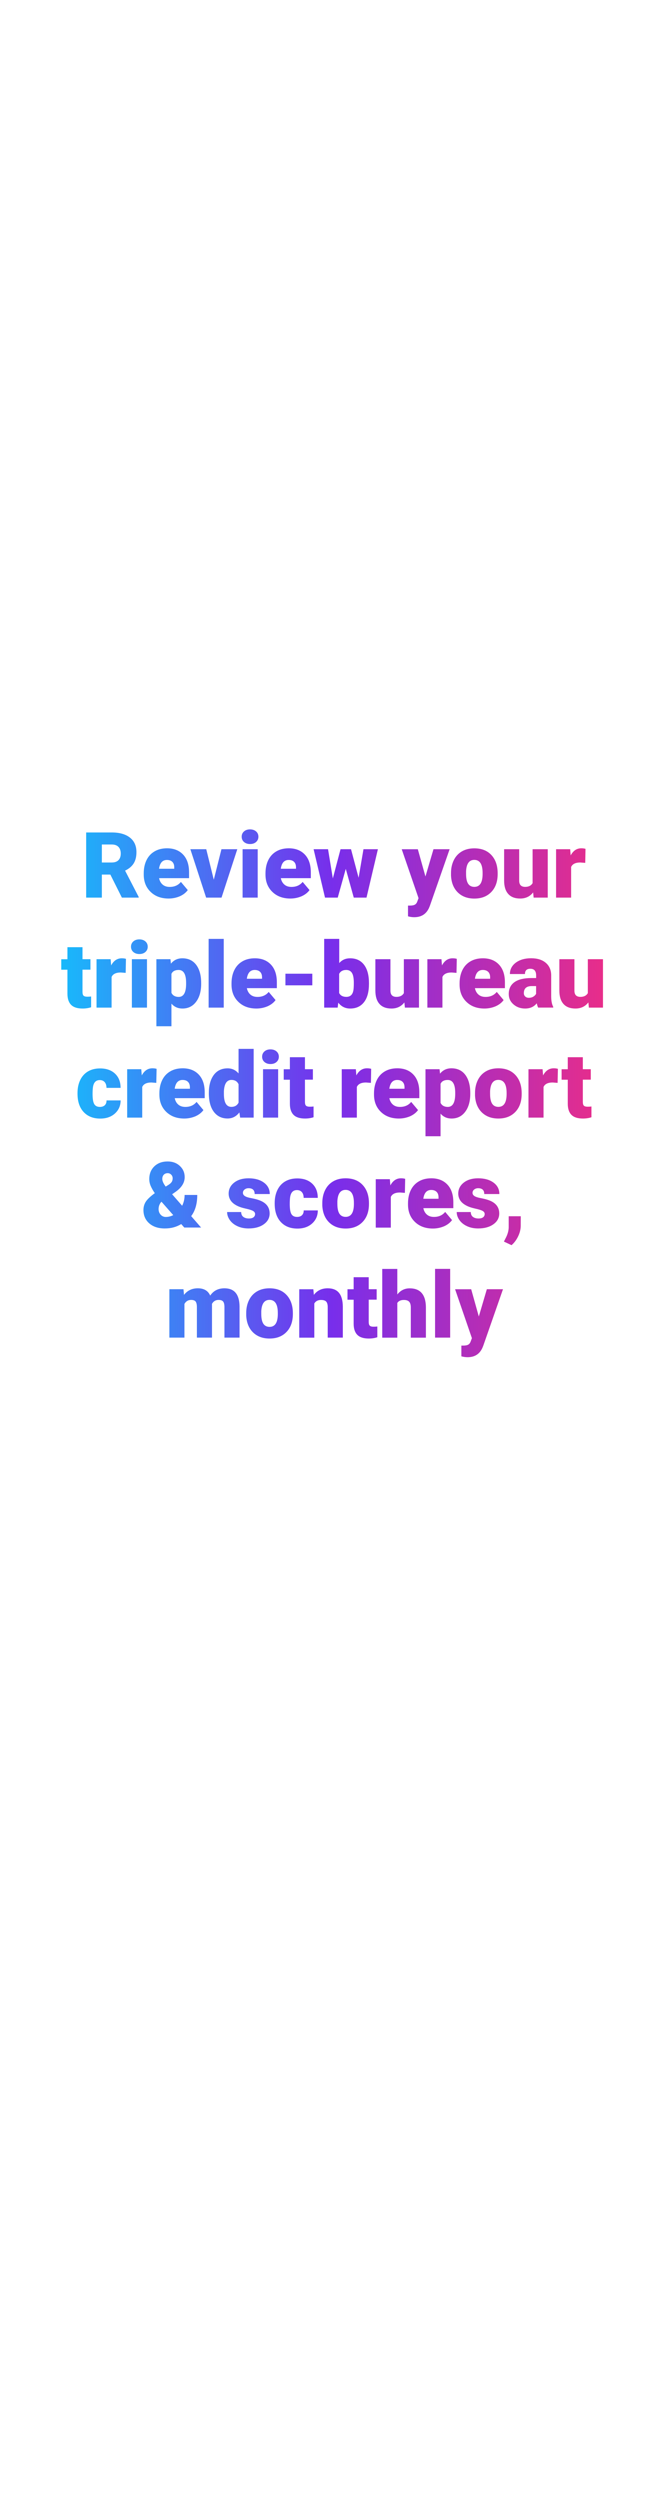 <?xml version="1.0" encoding="utf-8"?>
<!-- Generator: Adobe Illustrator 24.2.3, SVG Export Plug-In . SVG Version: 6.00 Build 0)  -->
<svg version="1.1" id="Layer_1" xmlns="http://www.w3.org/2000/svg" xmlns:xlink="http://www.w3.org/1999/xlink" x="0px" y="0px"
	 viewBox="0 0 160 600" style="enable-background:new 0 0 160 600;" xml:space="preserve">
<style type="text/css">
	.st0{fill:url(#SVGID_1_);}
</style>
<linearGradient id="SVGID_1_" gradientUnits="userSpaceOnUse" x1="14.719" y1="262.39" x2="144.85" y2="262.39">
	<stop  offset="0" style="stop-color:#18B9FB"/>
	<stop  offset="0.5" style="stop-color:#782EEB"/>
	<stop  offset="1" style="stop-color:#E82D8A"/>
</linearGradient>
<path class="st0" d="M26.51,209.9h-2.04v5.53H20.7v-15.64h6.16c1.85,0,3.3,0.41,4.35,1.23c1.05,0.82,1.57,1.99,1.57,3.49
	c0,1.09-0.22,1.99-0.66,2.7c-0.44,0.71-1.13,1.29-2.07,1.74l3.27,6.32v0.16h-4.04L26.51,209.9z M24.47,207h2.38
	c0.72,0,1.25-0.19,1.62-0.57c0.36-0.38,0.54-0.9,0.54-1.58c0-0.67-0.18-1.2-0.55-1.59s-0.9-0.58-1.61-0.58h-2.38V207z M40.51,215.65
	c-1.78,0-3.23-0.53-4.33-1.6c-1.1-1.06-1.65-2.45-1.65-4.15v-0.3c0-1.19,0.22-2.24,0.66-3.15c0.44-0.91,1.08-1.61,1.93-2.11
	c0.84-0.5,1.85-0.75,3.01-0.75c1.63,0,2.92,0.51,3.87,1.52c0.95,1.01,1.42,2.43,1.42,4.24v1.41h-7.2c0.13,0.65,0.41,1.16,0.85,1.54
	s1,0.56,1.7,0.56c1.15,0,2.04-0.4,2.69-1.2l1.65,1.96c-0.45,0.62-1.09,1.12-1.92,1.49C42.35,215.46,41.46,215.65,40.51,215.65z
	 M40.1,206.39c-1.06,0-1.69,0.7-1.89,2.11h3.65v-0.28c0.01-0.58-0.13-1.03-0.44-1.35C41.12,206.55,40.68,206.39,40.1,206.39z
	 M51.36,211.13l1.84-7.32h3.81l-3.79,11.62h-3.7l-3.79-11.62h3.82L51.36,211.13z M58.06,200.81c0-0.52,0.19-0.94,0.56-1.27
	s0.86-0.49,1.45-0.49s1.08,0.17,1.45,0.49s0.56,0.75,0.56,1.27s-0.19,0.94-0.56,1.27s-0.86,0.49-1.45,0.49s-1.08-0.17-1.45-0.49
	S58.06,201.33,58.06,200.81z M61.91,215.43h-3.63v-11.62h3.63V215.43z M69.76,215.65c-1.78,0-3.23-0.53-4.33-1.6
	c-1.1-1.06-1.65-2.45-1.65-4.15v-0.3c0-1.19,0.22-2.24,0.66-3.15c0.44-0.91,1.08-1.61,1.93-2.11c0.84-0.5,1.85-0.75,3.01-0.75
	c1.63,0,2.92,0.51,3.87,1.52c0.95,1.01,1.42,2.43,1.42,4.24v1.41h-7.2c0.13,0.65,0.41,1.16,0.85,1.54s1,0.56,1.7,0.56
	c1.15,0,2.04-0.4,2.69-1.2l1.65,1.96c-0.45,0.62-1.09,1.12-1.92,1.49C71.6,215.46,70.71,215.65,69.76,215.65z M69.35,206.39
	c-1.06,0-1.69,0.7-1.89,2.11h3.65v-0.28c0.01-0.58-0.13-1.03-0.44-1.35C70.37,206.55,69.93,206.39,69.35,206.39z M86.15,210.66
	l1.17-6.85h3.47l-2.74,11.62h-3.06l-1.92-6.9l-1.93,6.9h-3.06l-2.74-11.62h3.47l1.15,7.01l1.85-7.01h2.52L86.15,210.66z
	 M102.21,210.36l1.93-6.55h3.88l-4.74,13.57l-0.2,0.49c-0.67,1.5-1.86,2.26-3.57,2.26c-0.47,0-0.97-0.07-1.49-0.21v-2.58h0.47
	c0.51,0,0.9-0.07,1.17-0.22c0.27-0.15,0.47-0.41,0.6-0.79l0.29-0.77l-4.04-11.74h3.87L102.21,210.36z M108.35,209.52
	c0-1.16,0.23-2.19,0.68-3.1c0.45-0.91,1.1-1.6,1.94-2.09s1.84-0.73,2.98-0.73c1.74,0,3.11,0.54,4.11,1.62c1,1.08,1.5,2.54,1.5,4.4
	v0.13c0,1.81-0.5,3.25-1.51,4.31c-1.01,1.06-2.37,1.6-4.09,1.6c-1.65,0-2.98-0.5-3.99-1.49c-1-0.99-1.54-2.34-1.62-4.03
	L108.35,209.52z M111.97,209.74c0,1.07,0.17,1.86,0.5,2.36s0.83,0.75,1.49,0.75c1.29,0,1.95-0.99,1.98-2.98v-0.37
	c0-2.08-0.67-3.13-2-3.13c-1.21,0-1.87,0.9-1.97,2.7L111.97,209.74z M128.08,214.18c-0.77,0.98-1.8,1.47-3.1,1.47
	c-1.27,0-2.24-0.37-2.89-1.11c-0.66-0.74-0.98-1.81-0.98-3.2v-7.53h3.62v7.55c0,1,0.48,1.49,1.45,1.49c0.83,0,1.42-0.3,1.77-0.89
	v-8.15h3.64v11.62h-3.39L128.08,214.18z M140.6,207.09L139.4,207c-1.14,0-1.87,0.36-2.19,1.07v7.36h-3.62v-11.62h3.39l0.12,1.49
	c0.61-1.14,1.46-1.71,2.55-1.71c0.39,0,0.72,0.04,1.01,0.13L140.6,207.09z M19.82,227.32v2.89h1.91v2.51h-1.91v5.32
	c0,0.44,0.08,0.74,0.24,0.91s0.47,0.26,0.93,0.26c0.36,0,0.66-0.02,0.9-0.06v2.59c-0.65,0.21-1.33,0.31-2.04,0.31
	c-1.25,0-2.17-0.29-2.76-0.88s-0.89-1.48-0.89-2.67v-5.77h-1.48v-2.51h1.48v-2.89H19.82z M30.19,233.49L29,233.4
	c-1.14,0-1.87,0.36-2.19,1.07v7.36h-3.62v-11.62h3.39l0.12,1.49c0.61-1.14,1.46-1.71,2.55-1.71c0.39,0,0.72,0.04,1.01,0.13
	L30.19,233.49z M31.47,227.21c0-0.52,0.19-0.94,0.56-1.27s0.86-0.49,1.45-0.49s1.08,0.17,1.45,0.49s0.56,0.75,0.56,1.27
	s-0.19,0.94-0.56,1.27s-0.86,0.49-1.45,0.49s-1.08-0.17-1.45-0.49S31.47,227.73,31.47,227.21z M35.31,241.83h-3.63v-11.62h3.63
	V241.83z M48.33,236.11c0,1.8-0.41,3.25-1.22,4.32c-0.81,1.08-1.91,1.62-3.29,1.62c-1.07,0-1.94-0.39-2.63-1.17v5.42h-3.62v-16.09
	h3.38l0.11,1.07c0.69-0.86,1.61-1.29,2.74-1.29c1.43,0,2.55,0.53,3.34,1.58c0.79,1.06,1.19,2.51,1.19,4.36V236.11z M44.71,235.88
	c0-2.06-0.6-3.09-1.8-3.09c-0.86,0-1.43,0.31-1.72,0.92v4.58c0.32,0.64,0.9,0.97,1.74,0.97c1.15,0,1.75-1,1.78-2.99V235.88z
	 M53.75,241.83h-3.63v-16.5h3.63V241.83z M61.6,242.05c-1.78,0-3.23-0.53-4.33-1.6c-1.1-1.06-1.65-2.45-1.65-4.15V236
	c0-1.19,0.22-2.24,0.66-3.15c0.44-0.91,1.08-1.61,1.93-2.11c0.84-0.5,1.85-0.75,3.01-0.75c1.63,0,2.92,0.51,3.87,1.52
	c0.95,1.01,1.42,2.43,1.42,4.24v1.41h-7.2c0.13,0.65,0.41,1.16,0.85,1.54s1,0.56,1.7,0.56c1.15,0,2.04-0.4,2.69-1.2l1.65,1.96
	c-0.45,0.62-1.09,1.12-1.92,1.49C63.44,241.86,62.55,242.05,61.6,242.05z M61.19,232.79c-1.06,0-1.69,0.7-1.89,2.11h3.65v-0.28
	c0.01-0.58-0.13-1.03-0.44-1.35C62.2,232.95,61.76,232.79,61.19,232.79z M75.03,236.48h-6.46v-2.79h6.46V236.48z M88.64,236.12
	c0,1.91-0.39,3.37-1.18,4.39s-1.9,1.54-3.33,1.54c-1.18,0-2.13-0.47-2.86-1.41l-0.15,1.19h-3.24v-16.5h3.62v5.81
	c0.67-0.77,1.54-1.15,2.61-1.15c1.45,0,2.56,0.52,3.35,1.56s1.18,2.5,1.18,4.38V236.12z M85,235.89c0-1.12-0.15-1.91-0.45-2.39
	c-0.3-0.47-0.75-0.71-1.37-0.71c-0.82,0-1.38,0.31-1.7,0.93v4.61c0.31,0.61,0.88,0.92,1.72,0.92c0.85,0,1.39-0.42,1.62-1.24
	C84.95,237.6,85,236.9,85,235.89z M97.15,240.58c-0.77,0.98-1.8,1.47-3.1,1.47c-1.27,0-2.24-0.37-2.89-1.11
	c-0.66-0.74-0.98-1.81-0.98-3.2v-7.53h3.62v7.55c0,1,0.48,1.49,1.45,1.49c0.83,0,1.42-0.3,1.77-0.89v-8.15h3.64v11.62h-3.39
	L97.15,240.58z M109.67,233.49l-1.19-0.09c-1.14,0-1.87,0.36-2.19,1.07v7.36h-3.62v-11.62h3.39l0.12,1.49
	c0.61-1.14,1.46-1.71,2.55-1.71c0.39,0,0.72,0.04,1.01,0.13L109.67,233.49z M116.39,242.05c-1.78,0-3.23-0.53-4.33-1.6
	c-1.1-1.06-1.65-2.45-1.65-4.15V236c0-1.19,0.22-2.24,0.66-3.15c0.44-0.91,1.08-1.61,1.93-2.11c0.84-0.5,1.85-0.75,3.01-0.75
	c1.63,0,2.92,0.51,3.87,1.52c0.95,1.01,1.42,2.43,1.42,4.24v1.41h-7.2c0.13,0.65,0.41,1.16,0.85,1.54s1,0.56,1.7,0.56
	c1.15,0,2.04-0.4,2.69-1.2l1.65,1.96c-0.45,0.62-1.09,1.12-1.92,1.49C118.24,241.86,117.35,242.05,116.39,242.05z M115.99,232.79
	c-1.06,0-1.69,0.7-1.89,2.11h3.65v-0.28c0.01-0.58-0.13-1.03-0.44-1.35C117,232.95,116.56,232.79,115.99,232.79z M129.29,241.83
	c-0.13-0.24-0.24-0.58-0.34-1.04c-0.67,0.84-1.6,1.26-2.79,1.26c-1.1,0-2.03-0.33-2.79-0.99c-0.77-0.66-1.15-1.49-1.15-2.5
	c0-1.26,0.47-2.21,1.4-2.86s2.28-0.97,4.06-0.97h1.12v-0.62c0-1.07-0.46-1.61-1.39-1.61c-0.86,0-1.29,0.42-1.29,1.27h-3.62
	c0-1.12,0.48-2.03,1.43-2.74c0.96-0.7,2.17-1.05,3.66-1.05s2.65,0.36,3.51,1.08s1.3,1.71,1.32,2.98v5.15
	c0.01,1.07,0.18,1.88,0.49,2.45v0.18H129.29z M127.03,239.47c0.45,0,0.83-0.1,1.12-0.29c0.3-0.19,0.51-0.41,0.64-0.66v-1.86h-1.05
	c-1.26,0-1.89,0.57-1.89,1.7c0,0.33,0.11,0.6,0.33,0.8C126.4,239.37,126.68,239.47,127.03,239.47z M141.35,240.58
	c-0.77,0.98-1.8,1.47-3.1,1.47c-1.27,0-2.24-0.37-2.89-1.11c-0.66-0.74-0.98-1.81-0.98-3.2v-7.53h3.62v7.55c0,1,0.48,1.49,1.45,1.49
	c0.83,0,1.42-0.3,1.77-0.89v-8.15h3.64v11.62h-3.39L141.35,240.58z M24,265.66c0.51,0,0.9-0.14,1.18-0.41
	c0.28-0.28,0.42-0.66,0.41-1.15h3.39c0,1.27-0.46,2.32-1.37,3.14c-0.91,0.82-2.09,1.22-3.53,1.22c-1.69,0-3.02-0.53-4-1.59
	s-1.46-2.53-1.46-4.4v-0.15c0-1.17,0.22-2.21,0.65-3.11c0.43-0.9,1.06-1.59,1.87-2.07c0.82-0.48,1.78-0.72,2.9-0.72
	c1.51,0,2.71,0.42,3.6,1.26s1.33,1.97,1.33,3.41h-3.39c0-0.6-0.15-1.06-0.44-1.39s-0.69-0.48-1.18-0.48c-0.94,0-1.49,0.6-1.64,1.79
	c-0.05,0.38-0.08,0.9-0.08,1.57c0,1.17,0.14,1.98,0.42,2.43S23.39,265.66,24,265.66z M37.55,259.89l-1.19-0.09
	c-1.14,0-1.87,0.36-2.19,1.07v7.36h-3.62v-11.62h3.39l0.12,1.49c0.61-1.14,1.46-1.71,2.55-1.71c0.39,0,0.72,0.04,1.01,0.13
	L37.55,259.89z M44.27,268.45c-1.78,0-3.23-0.53-4.33-1.6c-1.1-1.06-1.65-2.45-1.65-4.15v-0.3c0-1.19,0.22-2.24,0.66-3.15
	c0.44-0.91,1.08-1.61,1.93-2.11c0.84-0.5,1.85-0.75,3.01-0.75c1.63,0,2.92,0.51,3.87,1.52c0.95,1.01,1.42,2.43,1.42,4.24v1.41h-7.2
	c0.13,0.65,0.41,1.16,0.85,1.54s1,0.56,1.7,0.56c1.15,0,2.04-0.4,2.69-1.2l1.65,1.96c-0.45,0.62-1.09,1.12-1.92,1.49
	C46.11,268.26,45.22,268.45,44.27,268.45z M43.86,259.19c-1.06,0-1.69,0.7-1.89,2.11h3.65v-0.28c0.01-0.58-0.13-1.03-0.44-1.35
	C44.88,259.35,44.44,259.19,43.86,259.19z M50.17,262.34c0-1.84,0.4-3.29,1.19-4.35s1.91-1.59,3.33-1.59c1.04,0,1.91,0.41,2.62,1.22
	v-5.89h3.63v16.5h-3.25l-0.18-1.25c-0.75,0.97-1.69,1.46-2.84,1.46c-1.38,0-2.48-0.53-3.29-1.59S50.17,264.29,50.17,262.34z
	 M53.79,262.56c0,2.06,0.6,3.09,1.8,3.09c0.8,0,1.38-0.34,1.72-1.01v-4.43c-0.33-0.69-0.9-1.03-1.7-1.03c-1.12,0-1.72,0.9-1.82,2.71
	L53.79,262.56z M62.97,253.61c0-0.52,0.19-0.94,0.56-1.27s0.86-0.49,1.45-0.49s1.08,0.17,1.45,0.49s0.56,0.75,0.56,1.27
	s-0.19,0.94-0.56,1.27s-0.86,0.49-1.45,0.49s-1.08-0.17-1.45-0.49S62.97,254.13,62.97,253.61z M66.82,268.23h-3.63v-11.62h3.63
	V268.23z M73.26,253.72v2.89h1.91v2.51h-1.91v5.32c0,0.44,0.08,0.74,0.24,0.91s0.47,0.26,0.93,0.26c0.36,0,0.66-0.02,0.9-0.06v2.59
	c-0.65,0.21-1.33,0.31-2.04,0.31c-1.25,0-2.17-0.29-2.76-0.88s-0.89-1.48-0.89-2.67v-5.77h-1.48v-2.51h1.48v-2.89H73.26z
	 M89.11,259.89l-1.19-0.09c-1.14,0-1.87,0.36-2.19,1.07v7.36H82.1v-11.62h3.39l0.12,1.49c0.61-1.14,1.46-1.71,2.55-1.71
	c0.39,0,0.72,0.04,1.01,0.13L89.11,259.89z M95.83,268.45c-1.78,0-3.23-0.53-4.33-1.6c-1.1-1.06-1.65-2.45-1.65-4.15v-0.3
	c0-1.19,0.22-2.24,0.66-3.15c0.44-0.91,1.08-1.61,1.93-2.11c0.84-0.5,1.85-0.75,3.01-0.75c1.63,0,2.92,0.51,3.87,1.52
	c0.95,1.01,1.42,2.43,1.42,4.24v1.41h-7.2c0.13,0.65,0.41,1.16,0.85,1.54s1,0.56,1.7,0.56c1.15,0,2.04-0.4,2.69-1.2l1.65,1.96
	c-0.45,0.62-1.09,1.12-1.92,1.49C97.67,268.26,96.79,268.45,95.83,268.45z M95.42,259.19c-1.06,0-1.69,0.7-1.89,2.11h3.65v-0.28
	c0.01-0.58-0.13-1.03-0.44-1.35C96.44,259.35,96,259.19,95.42,259.19z M112.98,262.51c0,1.8-0.41,3.25-1.22,4.32
	c-0.81,1.08-1.91,1.62-3.29,1.62c-1.07,0-1.94-0.39-2.63-1.17v5.42h-3.62v-16.09h3.38l0.11,1.07c0.69-0.86,1.61-1.29,2.74-1.29
	c1.43,0,2.55,0.53,3.34,1.58c0.79,1.06,1.19,2.51,1.19,4.36V262.51z M109.36,262.28c0-2.06-0.6-3.09-1.8-3.09
	c-0.86,0-1.43,0.31-1.72,0.92v4.58c0.32,0.64,0.9,0.97,1.74,0.97c1.15,0,1.75-1,1.78-2.99V262.28z M114.12,262.31
	c0-1.16,0.23-2.19,0.68-3.1c0.45-0.91,1.1-1.6,1.94-2.09s1.84-0.73,2.98-0.73c1.74,0,3.11,0.54,4.11,1.62c1,1.08,1.5,2.54,1.5,4.4
	v0.13c0,1.81-0.5,3.25-1.51,4.31c-1.01,1.06-2.37,1.6-4.09,1.6c-1.65,0-2.98-0.5-3.99-1.49c-1-0.99-1.54-2.34-1.62-4.03
	L114.12,262.31z M117.74,262.54c0,1.07,0.17,1.86,0.5,2.36s0.83,0.75,1.49,0.75c1.29,0,1.95-0.99,1.98-2.98v-0.37
	c0-2.08-0.67-3.13-2-3.13c-1.21,0-1.87,0.9-1.97,2.7L117.74,262.54z M133.96,259.89l-1.19-0.09c-1.14,0-1.87,0.36-2.19,1.07v7.36
	h-3.62v-11.62h3.39l0.12,1.49c0.61-1.14,1.46-1.71,2.55-1.71c0.39,0,0.72,0.04,1.01,0.13L133.96,259.89z M140.02,253.72v2.89h1.91
	v2.51h-1.91v5.32c0,0.44,0.08,0.74,0.24,0.91s0.47,0.26,0.93,0.26c0.36,0,0.66-0.02,0.9-0.06v2.59c-0.65,0.21-1.33,0.31-2.04,0.31
	c-1.25,0-2.17-0.29-2.76-0.88s-0.89-1.48-0.89-2.67v-5.77h-1.48v-2.51h1.48v-2.89H140.02z M37.21,286.39
	c-0.42-0.6-0.75-1.17-0.99-1.72c-0.24-0.54-0.36-1.11-0.36-1.69c0-1.26,0.41-2.28,1.22-3.06c0.82-0.78,1.88-1.17,3.2-1.17
	c1.18,0,2.16,0.36,2.93,1.08c0.77,0.72,1.16,1.61,1.16,2.68c0,1.33-0.73,2.51-2.2,3.54l-0.82,0.57l2.41,2.76
	c0.39-0.79,0.59-1.65,0.59-2.59h3.04c0,2.11-0.49,3.81-1.46,5.08l2.38,2.74h-4.04l-0.73-0.83c-0.6,0.36-1.22,0.62-1.84,0.79
	c-0.63,0.17-1.33,0.26-2.12,0.26c-1.55,0-2.79-0.41-3.72-1.22c-0.93-0.81-1.4-1.88-1.4-3.21c0-0.72,0.18-1.38,0.55-1.97
	c0.37-0.59,1.09-1.27,2.15-2.05L37.21,286.39z M39.82,292.07c0.63,0,1.23-0.15,1.8-0.44l-2.81-3.2l-0.1,0.06
	c-0.41,0.5-0.61,1.07-0.61,1.7c0,0.52,0.17,0.97,0.49,1.33S39.34,292.07,39.82,292.07z M38.99,282.95c0,0.5,0.27,1.11,0.82,1.83
	l0.72-0.45c0.33-0.21,0.57-0.44,0.72-0.67s0.23-0.52,0.23-0.87c0-0.33-0.11-0.62-0.34-0.86s-0.51-0.37-0.85-0.37
	c-0.4,0-0.72,0.13-0.95,0.38C39.1,282.2,38.99,282.53,38.99,282.95z M61.28,291.37c0-0.31-0.16-0.55-0.48-0.74s-0.93-0.38-1.84-0.58
	s-1.65-0.46-2.23-0.79c-0.59-0.33-1.04-0.72-1.34-1.19s-0.46-1-0.46-1.6c0-1.07,0.44-1.95,1.32-2.64c0.88-0.69,2.03-1.04,3.46-1.04
	c1.53,0,2.76,0.35,3.7,1.04s1.4,1.61,1.4,2.74h-3.63c0-0.93-0.49-1.4-1.47-1.4c-0.38,0-0.7,0.11-0.96,0.32
	c-0.26,0.21-0.39,0.47-0.39,0.79c0,0.32,0.16,0.58,0.47,0.78s0.82,0.37,1.51,0.49c0.69,0.13,1.3,0.28,1.82,0.46
	c1.75,0.6,2.62,1.68,2.62,3.23c0,1.06-0.47,1.92-1.41,2.59c-0.94,0.67-2.16,1-3.66,1c-1,0-1.88-0.18-2.66-0.54s-1.39-0.84-1.83-1.46
	s-0.66-1.26-0.66-1.94h3.38c0.01,0.54,0.19,0.93,0.54,1.18c0.34,0.25,0.78,0.37,1.32,0.37c0.49,0,0.86-0.1,1.11-0.3
	C61.15,291.95,61.28,291.69,61.28,291.37z M71.37,292.06c0.51,0,0.9-0.14,1.18-0.41c0.28-0.28,0.42-0.66,0.41-1.15h3.39
	c0,1.27-0.46,2.32-1.37,3.14c-0.91,0.82-2.09,1.22-3.53,1.22c-1.69,0-3.02-0.53-4-1.59s-1.46-2.53-1.46-4.4v-0.15
	c0-1.17,0.22-2.21,0.65-3.11c0.43-0.9,1.06-1.59,1.87-2.07c0.82-0.48,1.78-0.72,2.9-0.72c1.51,0,2.71,0.42,3.6,1.26
	s1.33,1.97,1.33,3.41h-3.39c0-0.6-0.15-1.06-0.44-1.39s-0.69-0.48-1.18-0.48c-0.94,0-1.49,0.6-1.64,1.79
	c-0.05,0.38-0.08,0.9-0.08,1.57c0,1.17,0.14,1.98,0.42,2.43S70.76,292.06,71.37,292.06z M77.43,288.71c0-1.16,0.23-2.19,0.68-3.1
	c0.45-0.91,1.1-1.6,1.94-2.09s1.84-0.73,2.98-0.73c1.74,0,3.11,0.54,4.11,1.62c1,1.08,1.5,2.54,1.5,4.4v0.13
	c0,1.81-0.5,3.25-1.51,4.31c-1.01,1.06-2.37,1.6-4.09,1.6c-1.65,0-2.98-0.5-3.99-1.49c-1-0.99-1.54-2.34-1.62-4.03L77.43,288.71z
	 M81.05,288.94c0,1.07,0.17,1.86,0.5,2.36s0.83,0.75,1.49,0.75c1.29,0,1.95-0.99,1.98-2.98v-0.37c0-2.08-0.67-3.13-2-3.13
	c-1.21,0-1.87,0.9-1.97,2.7L81.05,288.94z M97.27,286.29l-1.19-0.09c-1.14,0-1.87,0.36-2.19,1.07v7.36h-3.62v-11.62h3.39l0.12,1.49
	c0.61-1.14,1.46-1.71,2.55-1.71c0.39,0,0.72,0.04,1.01,0.13L97.27,286.29z M104,294.85c-1.78,0-3.23-0.53-4.33-1.6
	c-1.1-1.06-1.65-2.45-1.65-4.15v-0.3c0-1.19,0.22-2.24,0.66-3.15c0.44-0.91,1.08-1.61,1.93-2.11c0.84-0.5,1.85-0.75,3.01-0.75
	c1.63,0,2.92,0.51,3.87,1.52c0.95,1.01,1.42,2.43,1.42,4.24v1.41h-7.2c0.13,0.65,0.41,1.16,0.85,1.54s1,0.56,1.7,0.56
	c1.15,0,2.04-0.4,2.69-1.2l1.65,1.96c-0.45,0.62-1.09,1.12-1.92,1.49C105.84,294.66,104.95,294.85,104,294.85z M103.59,285.59
	c-1.06,0-1.69,0.7-1.89,2.11h3.65v-0.28c0.01-0.58-0.13-1.03-0.44-1.35C104.6,285.75,104.16,285.59,103.59,285.59z M116.44,291.37
	c0-0.31-0.16-0.55-0.48-0.74s-0.93-0.38-1.84-0.58s-1.65-0.46-2.23-0.79c-0.59-0.33-1.04-0.72-1.34-1.19s-0.46-1-0.46-1.6
	c0-1.07,0.44-1.95,1.32-2.64c0.88-0.69,2.03-1.04,3.46-1.04c1.53,0,2.76,0.35,3.7,1.04s1.4,1.61,1.4,2.74h-3.63
	c0-0.93-0.49-1.4-1.47-1.4c-0.38,0-0.7,0.11-0.96,0.32c-0.26,0.21-0.39,0.47-0.39,0.79c0,0.32,0.16,0.58,0.47,0.78
	s0.82,0.37,1.51,0.49c0.69,0.13,1.3,0.28,1.82,0.46c1.75,0.6,2.62,1.68,2.62,3.23c0,1.06-0.47,1.92-1.41,2.59
	c-0.94,0.67-2.16,1-3.66,1c-1,0-1.88-0.18-2.66-0.54s-1.39-0.84-1.83-1.46s-0.66-1.26-0.66-1.94h3.38c0.01,0.54,0.19,0.93,0.54,1.18
	c0.34,0.25,0.78,0.37,1.32,0.37c0.49,0,0.86-0.1,1.11-0.3C116.31,291.95,116.44,291.69,116.44,291.37z M122.89,298.84l-1.83-0.86
	l0.37-0.73c0.5-0.93,0.76-1.82,0.78-2.66v-2.69h2.9l-0.01,2.33c-0.01,0.82-0.22,1.66-0.63,2.51S123.53,298.3,122.89,298.84z
	 M44.08,309.41l0.12,1.36c0.82-1.05,1.93-1.58,3.32-1.58c1.47,0,2.46,0.58,2.98,1.75c0.79-1.17,1.93-1.75,3.42-1.75
	c2.36,0,3.57,1.42,3.63,4.28v7.56h-3.63v-7.34c0-0.59-0.1-1.03-0.3-1.3s-0.57-0.41-1.1-0.41c-0.72,0-1.25,0.32-1.6,0.96l0.01,0.15
	v7.94h-3.63v-7.32c0-0.61-0.1-1.05-0.29-1.32s-0.56-0.41-1.11-0.41c-0.69,0-1.22,0.32-1.59,0.96v8.09h-3.62v-11.62H44.08z
	 M59.15,315.11c0-1.16,0.23-2.19,0.68-3.1c0.45-0.91,1.1-1.6,1.94-2.09s1.84-0.73,2.98-0.73c1.74,0,3.11,0.54,4.11,1.62
	c1,1.08,1.5,2.54,1.5,4.4v0.13c0,1.81-0.5,3.25-1.51,4.31c-1.01,1.06-2.37,1.6-4.09,1.6c-1.65,0-2.98-0.5-3.99-1.49
	c-1-0.99-1.54-2.34-1.62-4.03L59.15,315.11z M62.77,315.34c0,1.07,0.17,1.86,0.5,2.36s0.83,0.75,1.49,0.75
	c1.29,0,1.95-0.99,1.98-2.98v-0.37c0-2.08-0.67-3.13-2-3.13c-1.21,0-1.87,0.9-1.97,2.7L62.77,315.34z M75.28,309.41l0.12,1.36
	c0.8-1.05,1.91-1.58,3.32-1.58c1.21,0,2.11,0.36,2.71,1.08c0.6,0.72,0.91,1.81,0.93,3.27v7.49h-3.63v-7.34
	c0-0.59-0.12-1.02-0.35-1.29c-0.24-0.28-0.67-0.41-1.29-0.41c-0.71,0-1.24,0.28-1.58,0.84v8.21h-3.62v-11.62H75.28z M88.58,306.52
	v2.89h1.91v2.51h-1.91v5.32c0,0.44,0.08,0.74,0.24,0.91s0.47,0.26,0.93,0.26c0.36,0,0.66-0.02,0.9-0.06v2.59
	c-0.65,0.21-1.33,0.31-2.04,0.31c-1.25,0-2.17-0.29-2.76-0.88s-0.89-1.48-0.89-2.67v-5.77h-1.48v-2.51h1.48v-2.89H88.58z
	 M95.46,310.66c0.77-0.97,1.76-1.46,2.96-1.46c1.28,0,2.25,0.38,2.9,1.14s0.98,1.88,1,3.36v7.34h-3.63v-7.25
	c0-0.62-0.12-1.07-0.38-1.36c-0.25-0.29-0.68-0.44-1.28-0.44c-0.75,0-1.27,0.24-1.58,0.71v8.34h-3.62v-16.5h3.62V310.66z
	 M108.15,321.03h-3.63v-16.5h3.63V321.03z M115.03,315.96l1.93-6.55h3.88l-4.74,13.57l-0.2,0.49c-0.67,1.5-1.86,2.26-3.57,2.26
	c-0.47,0-0.97-0.07-1.49-0.21v-2.58h0.47c0.51,0,0.9-0.07,1.17-0.22c0.27-0.15,0.47-0.41,0.6-0.79l0.29-0.77l-4.04-11.74h3.87
	L115.03,315.96z"/>
</svg>
